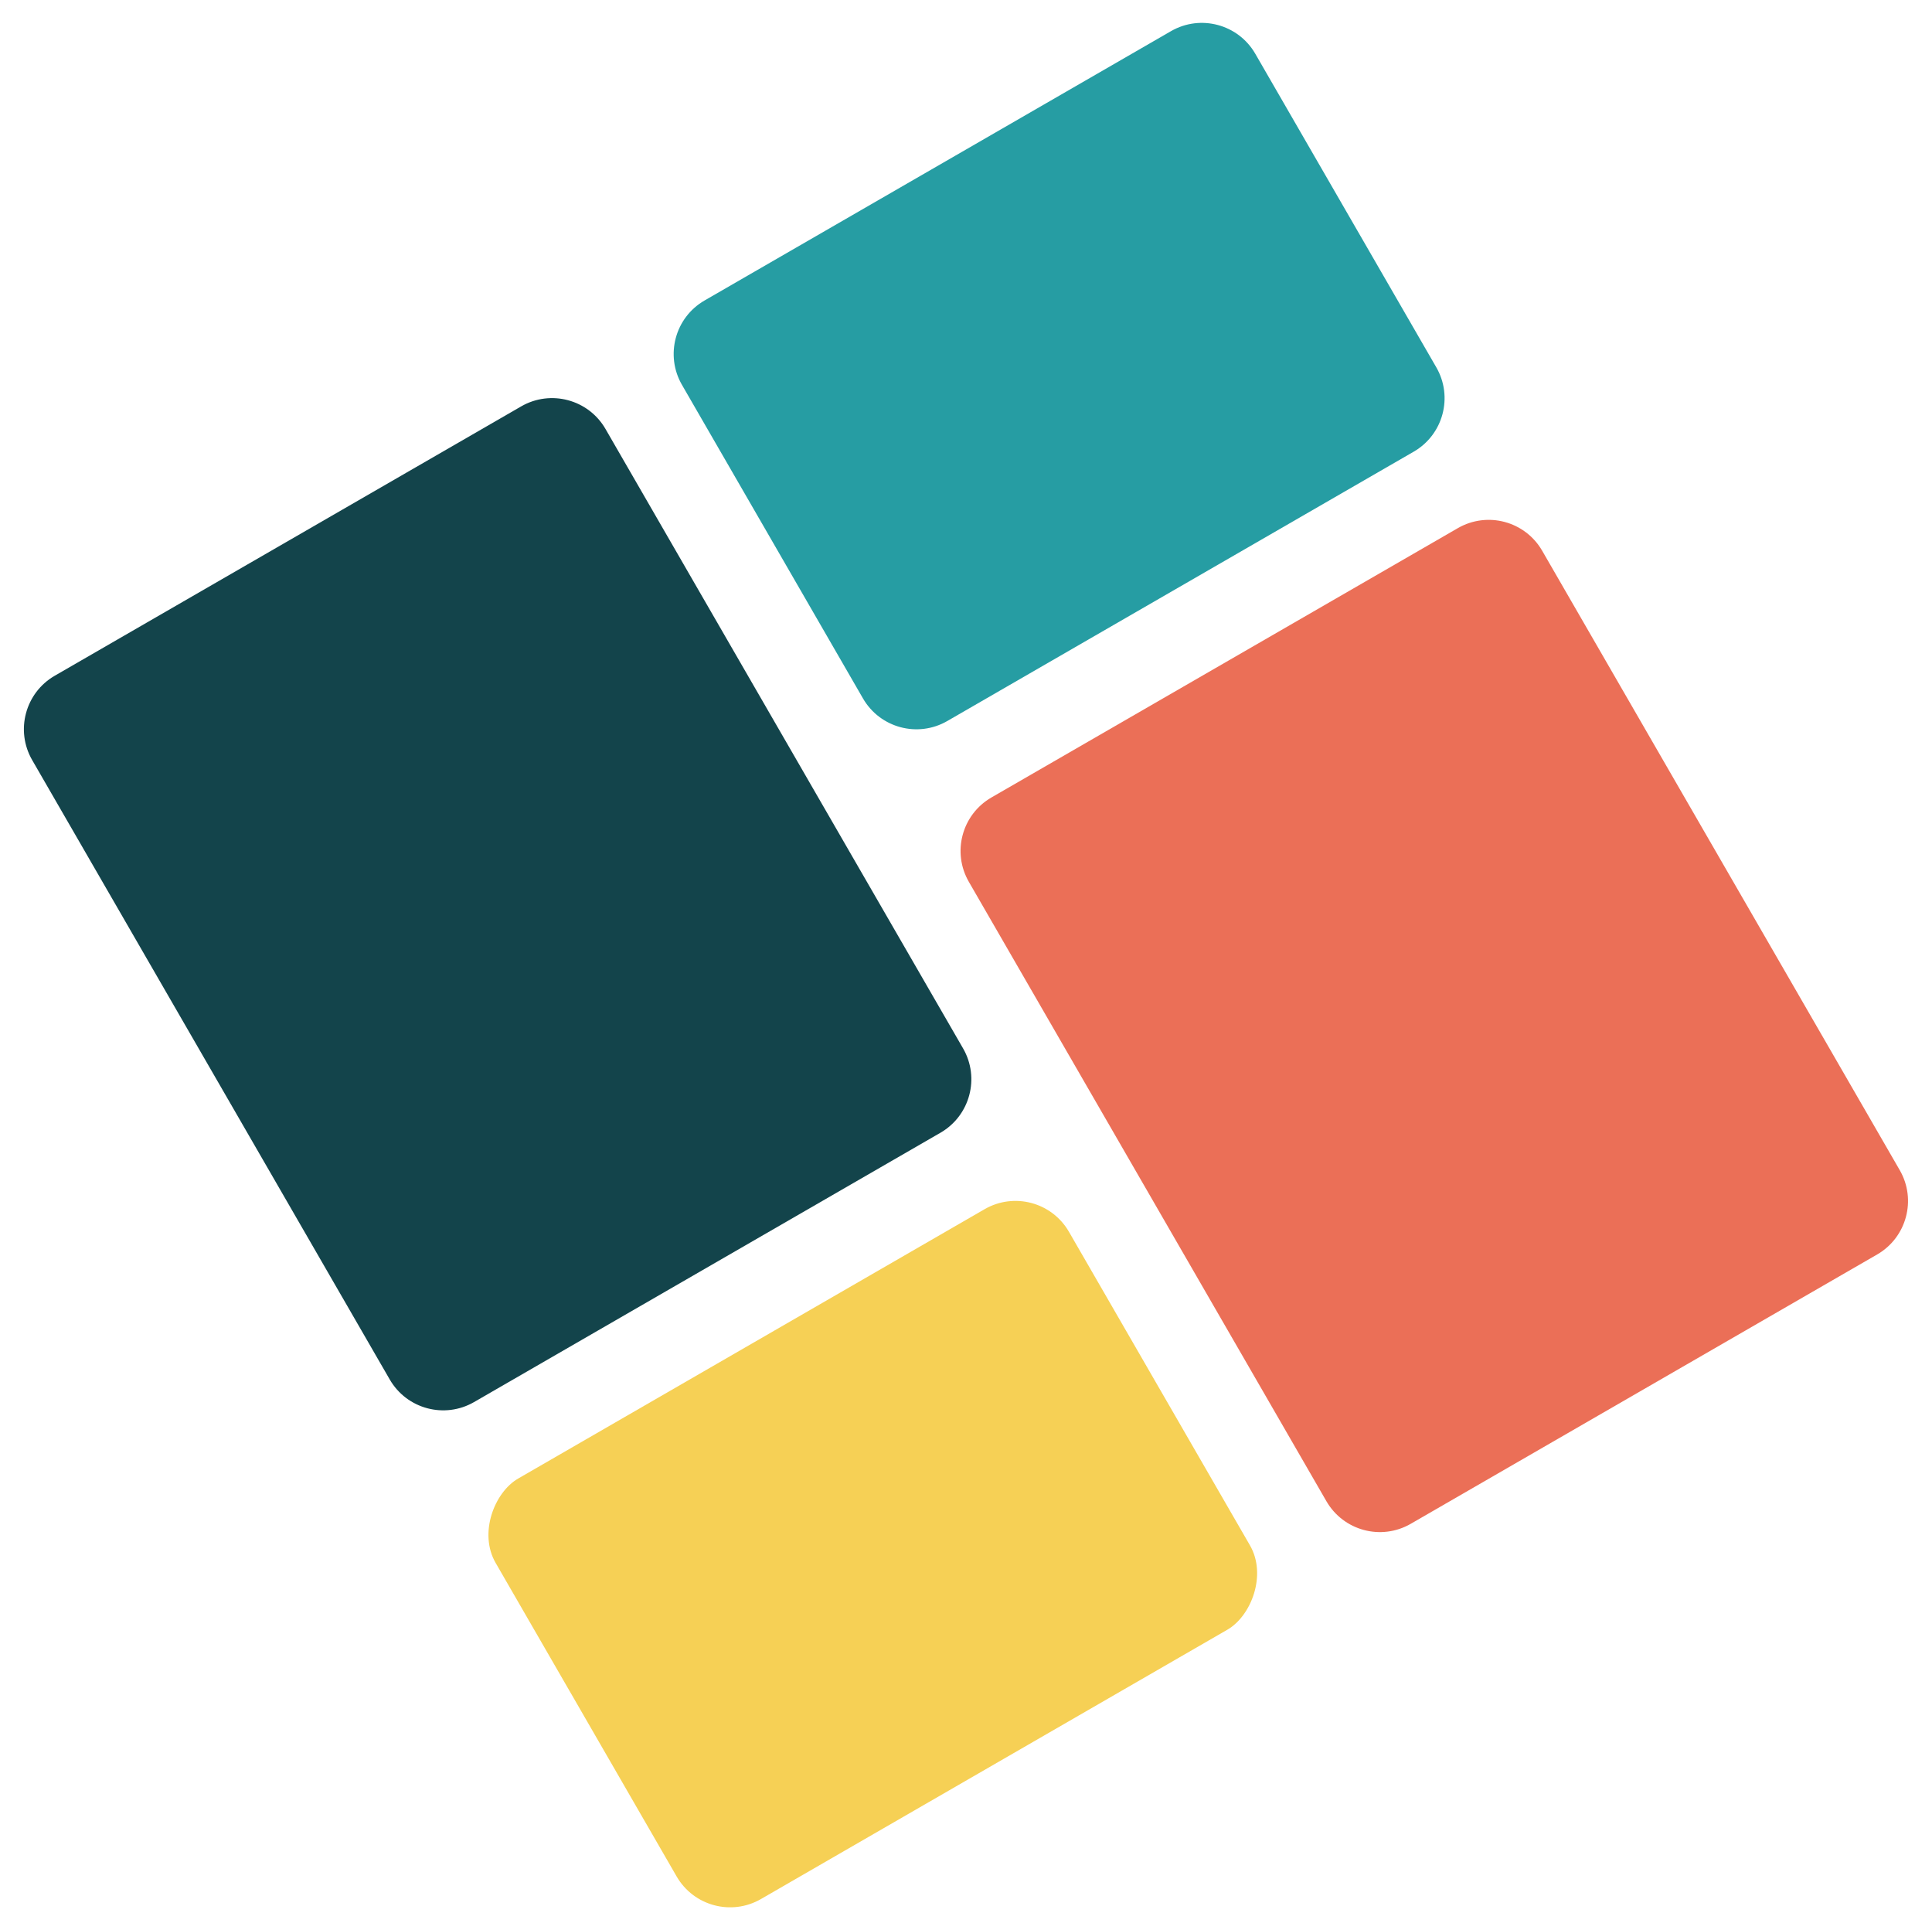 <svg width="989" height="988" xmlns="http://www.w3.org/2000/svg">
    <g transform="matrix(-.866 .5 .5 .866 626.786 .15)" fill="none" fill-rule="evenodd">
        <path d="M0 31.604v185.323c0 17.455 14.15 31.604 31.604 31.604h275.698c17.455 0 31.604-14.15 31.604-31.604V31.604C338.906 14.15 324.756 0 307.302 0H31.604C14.15 0 0 14.15 0 31.604z" fill="#269DA3"/>
        <rect fill="#F6D055" transform="matrix(0 1 1 0 -45.188 45.188)" x="429.281" y="429.281" width="248.531" height="338.906" rx="31.604"/>
        <path d="M0 325.323v366.073C0 708.85 14.15 723 31.604 723h275.698c17.455 0 31.604-14.15 31.604-31.604V325.323c0-17.455-14.15-31.604-31.604-31.604H31.604C14.15 293.719 0 307.869 0 325.323z" fill="#EB6F57"/>
        <path d="M384.094 31.604v366.073c0 17.455 14.15 31.604 31.604 31.604h275.698c17.454 0 31.604-14.15 31.604-31.604V31.604C723 14.15 708.85 0 691.396 0H415.698c-17.455 0-31.604 14.15-31.604 31.604z" fill="#13444B"/>
    </g>
</svg>
